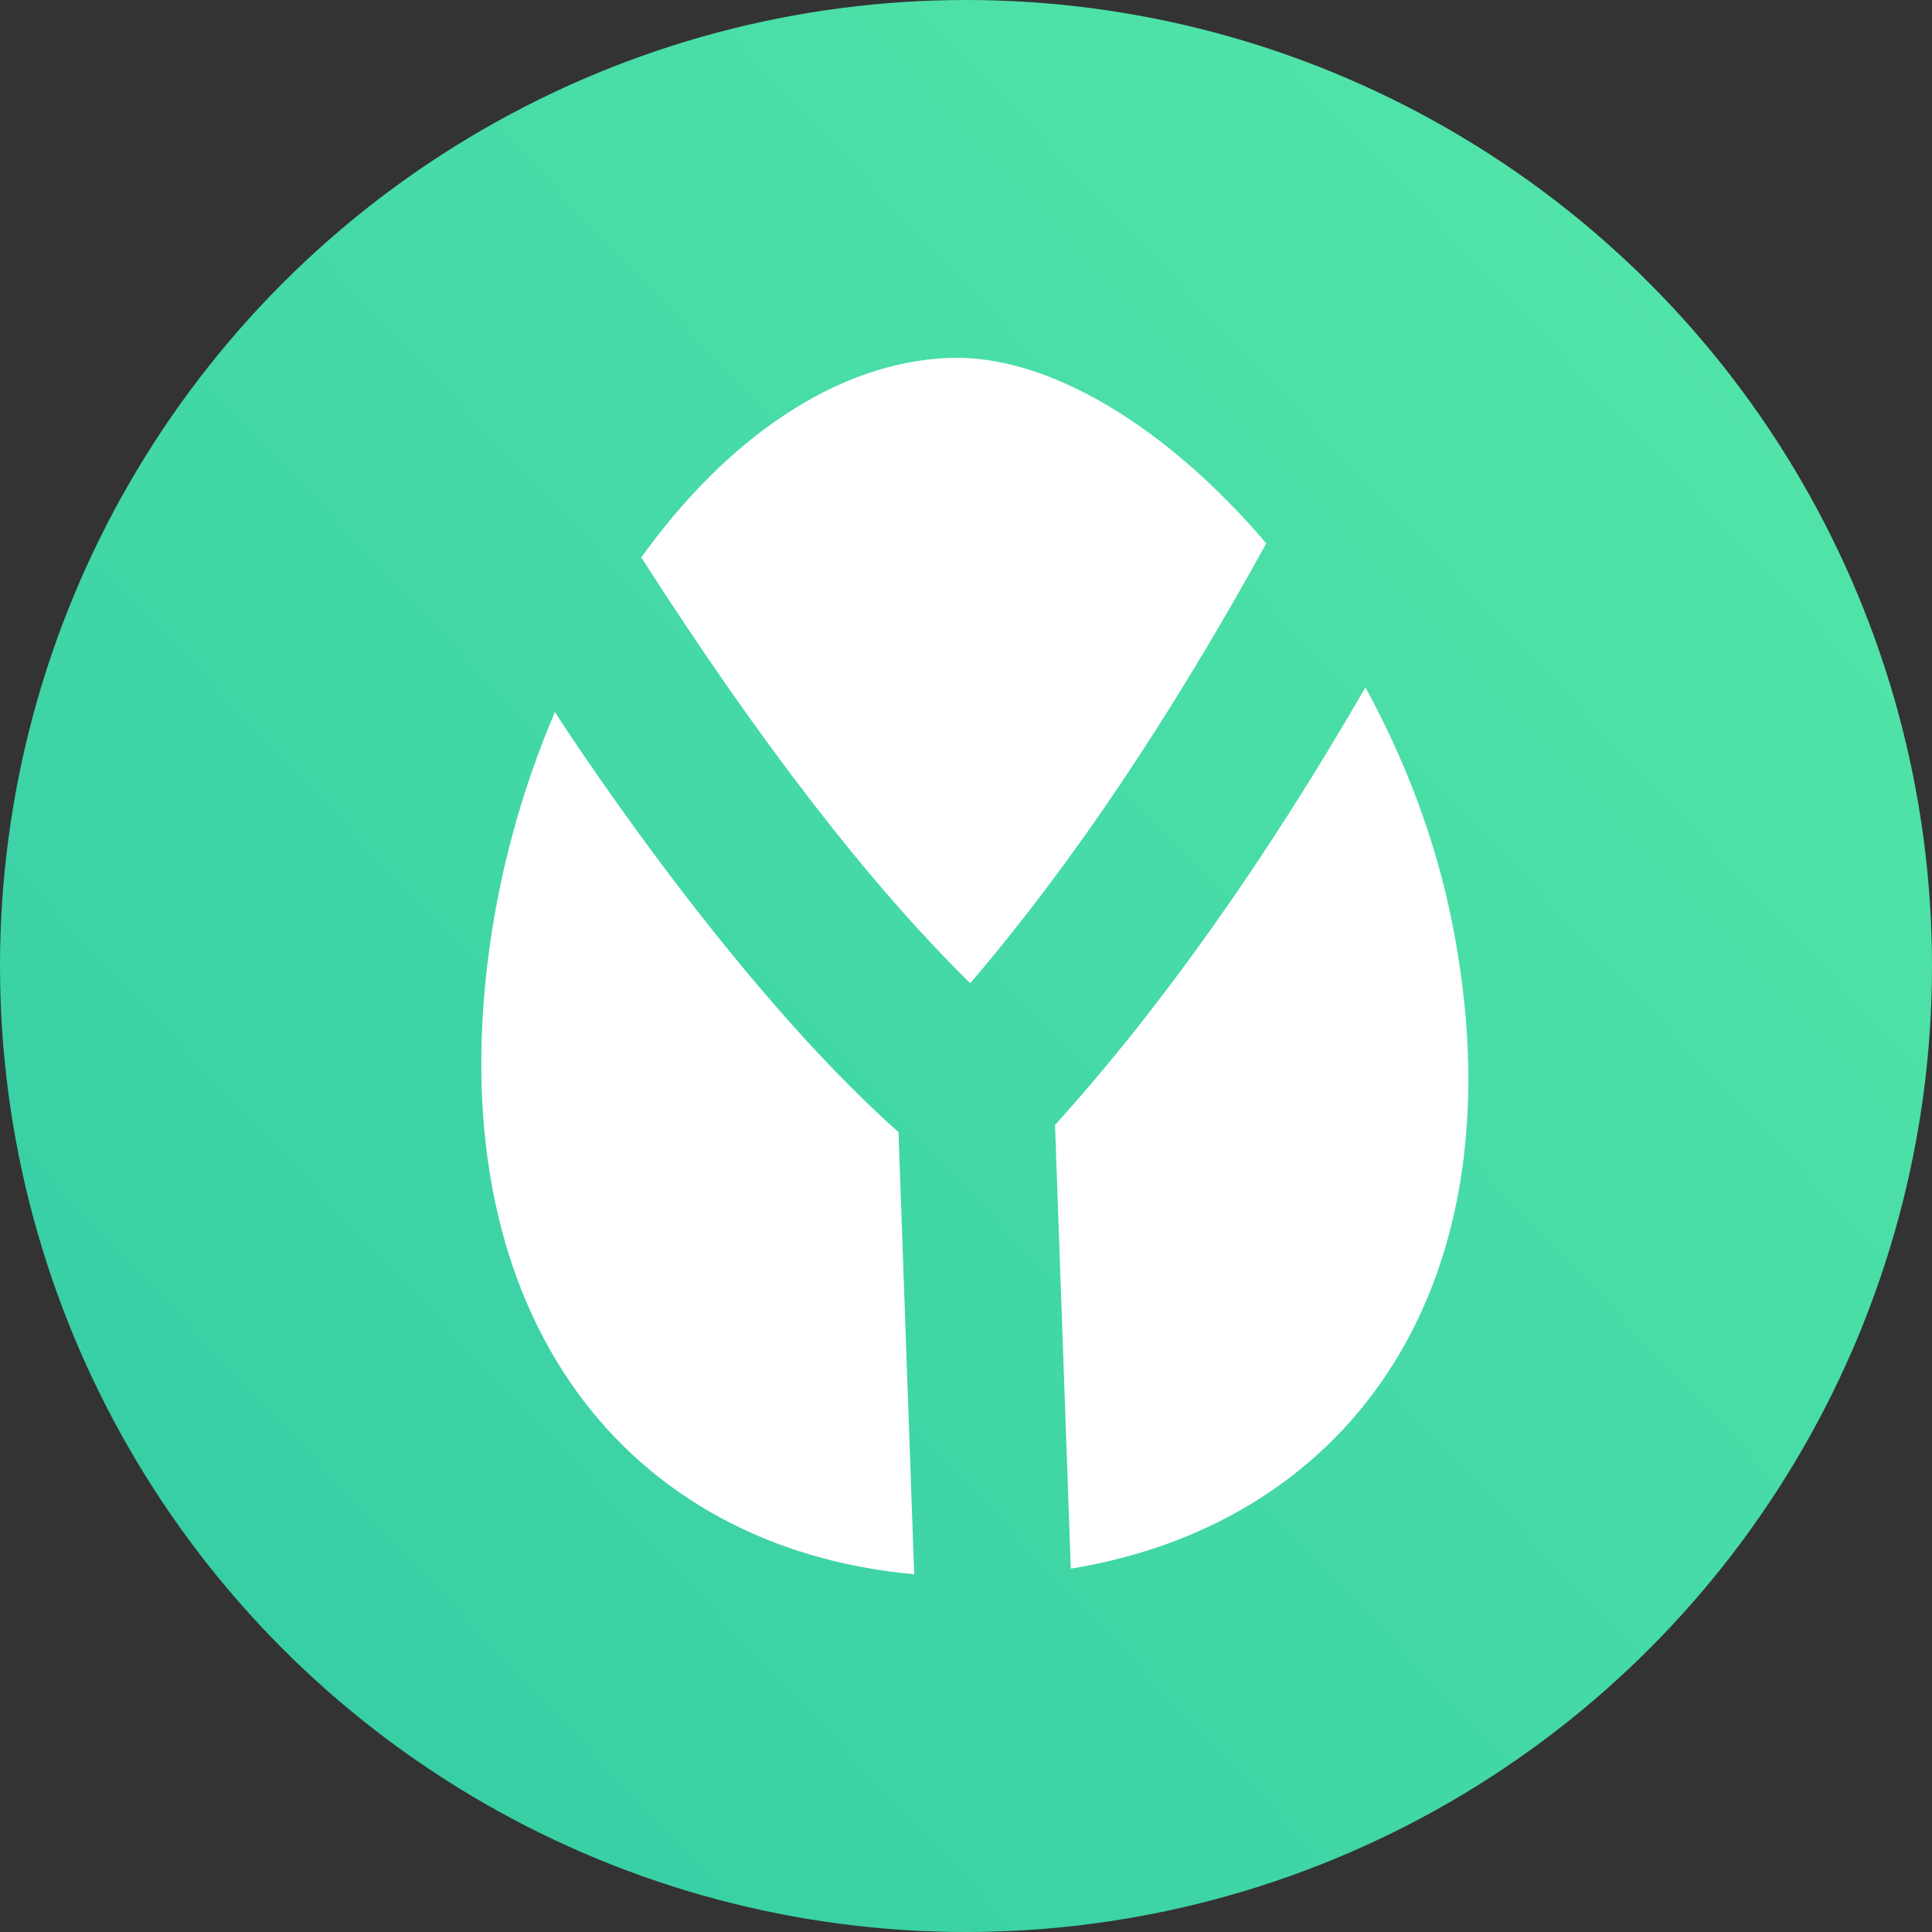 <svg width="36" height="36" viewBox="0 0 36 36" fill="none" xmlns="http://www.w3.org/2000/svg">
<rect x="0" y="0" width="36" height="36" fill="#333333" stroke="none"/>
<circle cx="18" cy="18" r="18" fill="url(#paint0_linear)"/>
<path fill-rule="evenodd" clip-rule="evenodd" d="M23.595 10.125C21.799 13.388 19.952 16.136 18.078 18.321C16.187 16.458 14.165 13.841 11.949 10.387C13.523 8.196 15.566 6.746 17.693 6.669C19.545 6.602 21.759 7.967 23.595 10.125ZM16.742 21.096L17.035 29.334C11.701 28.851 8.234 24.566 9.101 17.809C9.305 16.221 9.738 14.675 10.34 13.268C10.34 13.268 13.508 18.222 16.742 21.096ZM19.659 20.962L19.953 29.23C25.237 28.366 28.394 23.838 27.052 17.162C26.743 15.624 26.175 14.147 25.443 12.809C23.567 16.053 21.63 18.782 19.659 20.962Z" fill="white"/>
<defs>
<linearGradient id="paint0_linear" x1="19.767" y1="-54.771" x2="-63.015" y2="23.305" gradientUnits="userSpaceOnUse">
<stop stop-color="#68F7AA"/>
<stop offset="1" stop-color="#19B5A2"/>
</linearGradient>
</defs>
</svg>
